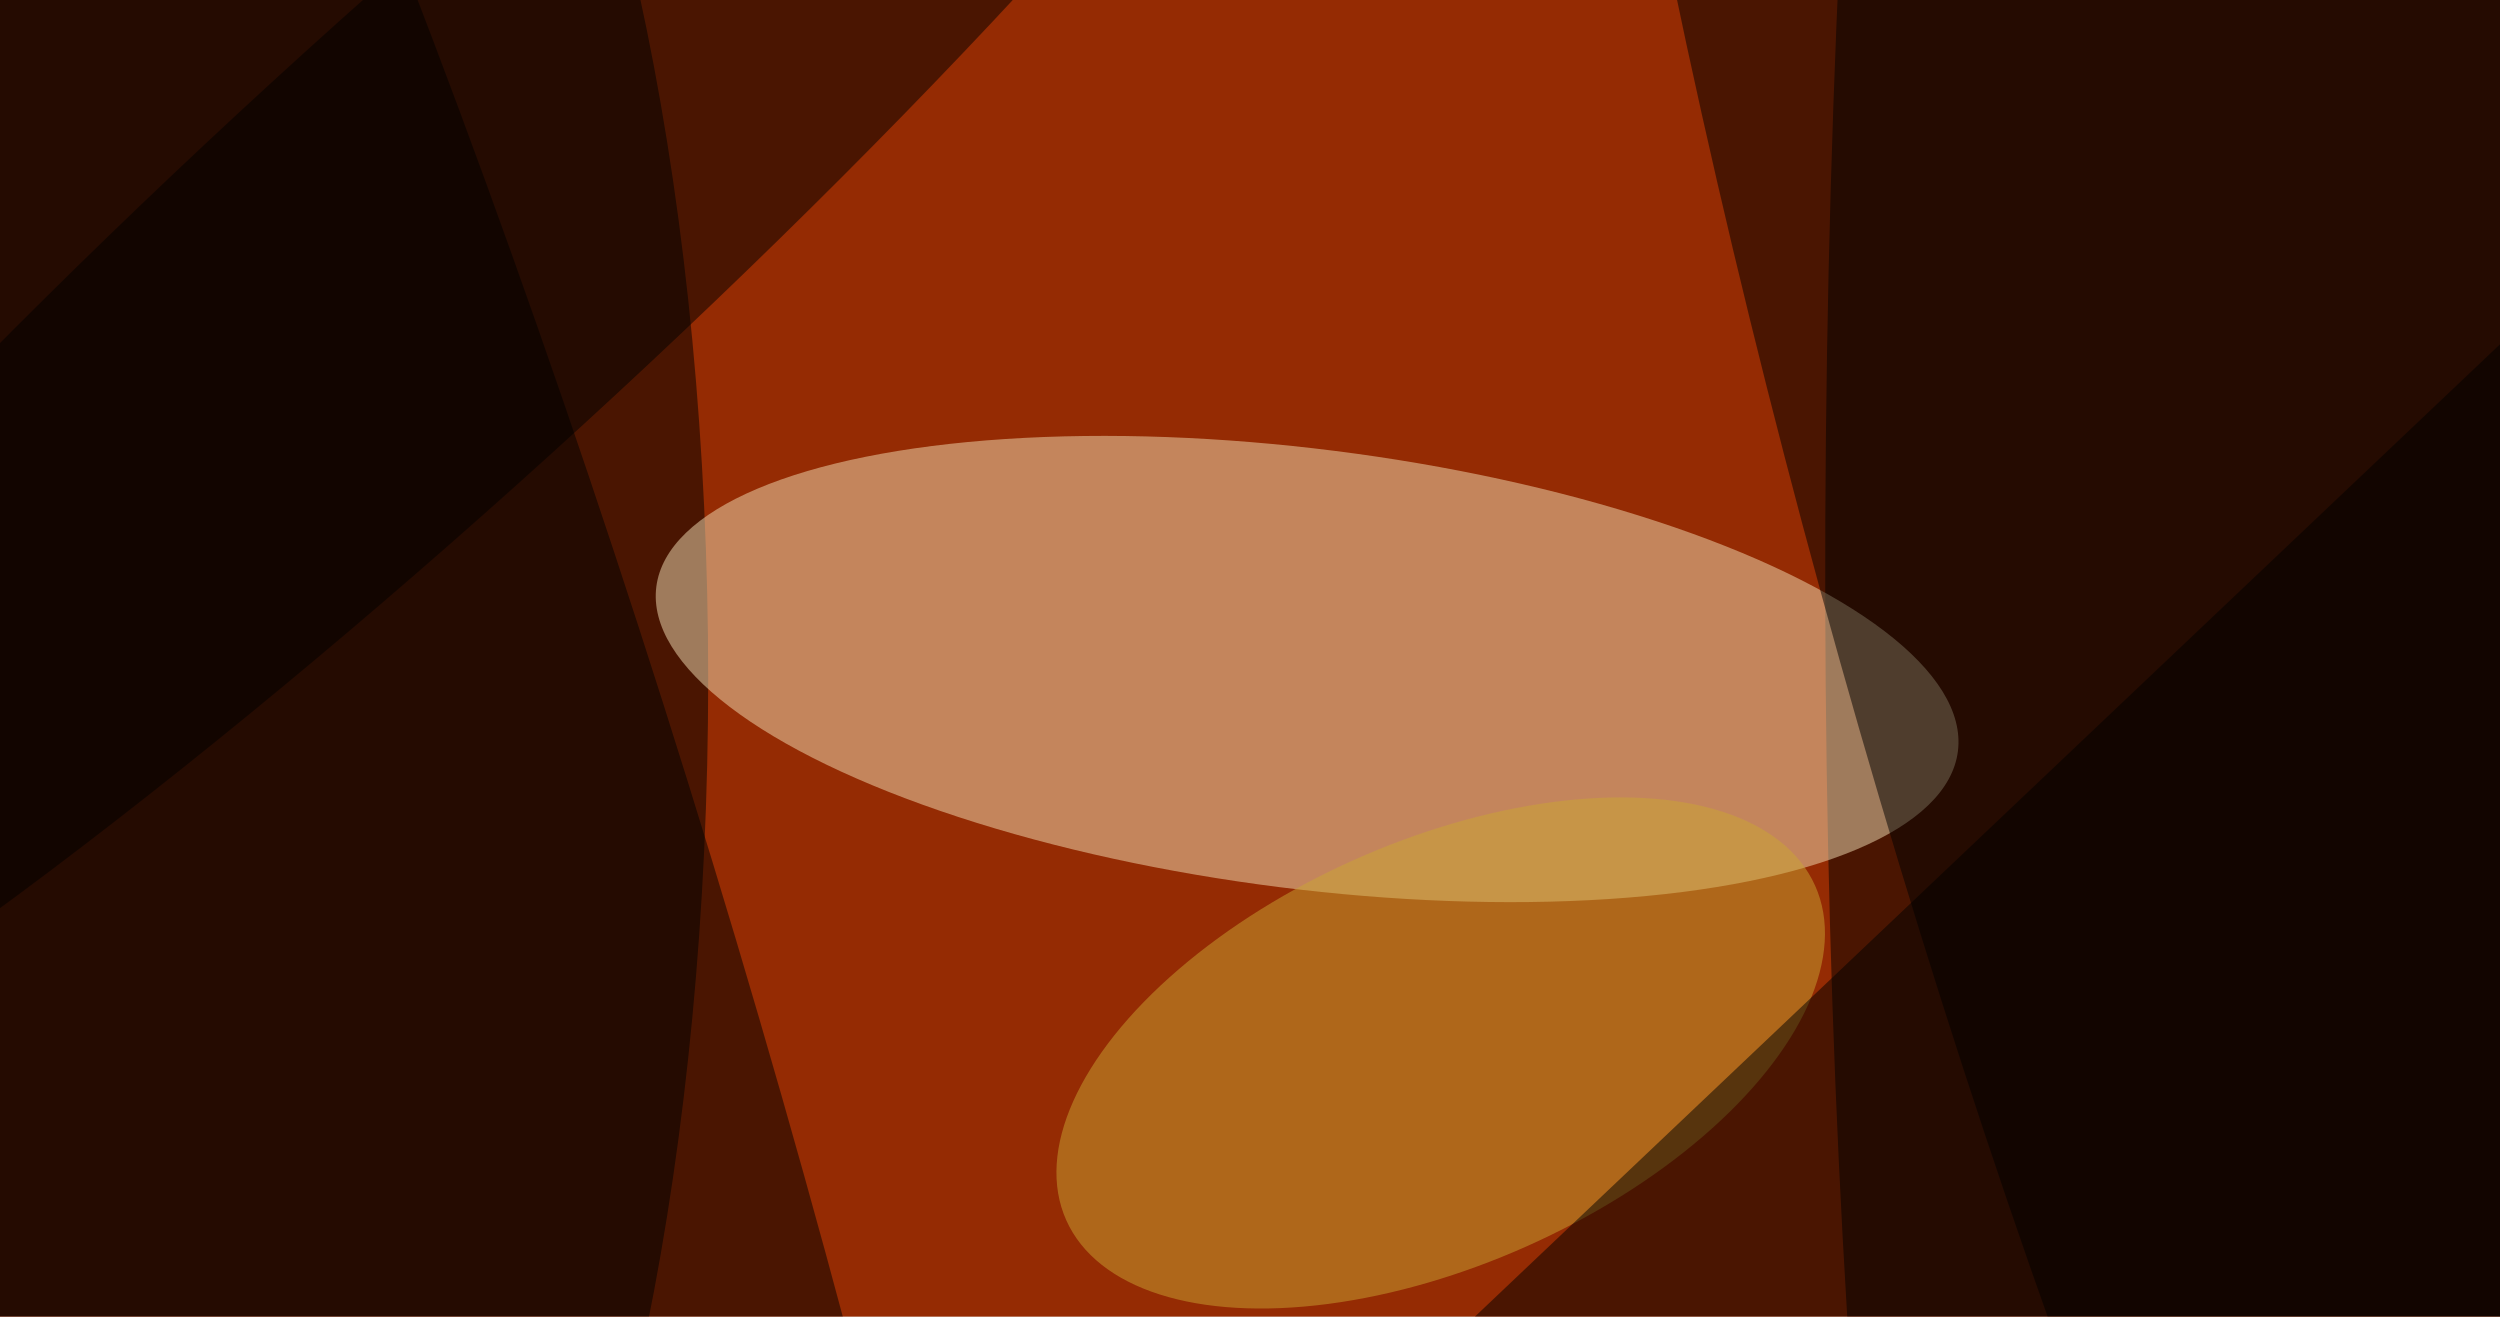 <svg xmlns="http://www.w3.org/2000/svg" viewBox="0 0 300 158"><filter id="prefix__a"><feGaussianBlur stdDeviation="12"/></filter><rect width="100%" height="100%" fill="#952b03"/><g filter="url(#prefix__a)"><g fill-opacity=".5" transform="translate(.6 .6) scale(1.172)"><circle r="1" transform="matrix(-47.449 -.772 4.15 -254.966 234 36.6)"/><ellipse cx="25" cy="69" fill="#000001" rx="47" ry="133"/><circle r="1" fill="#f4e1b6" transform="rotate(-172.8 68.8 29.8) scale(67.164 22.513)"/><circle r="1" transform="matrix(-60.964 -216.87 44.424 -12.488 232.3 54.7)"/><circle r="1" transform="matrix(42.029 -12.549 72.214 241.856 32.8 108.2)"/><circle r="1" transform="rotate(-42.5 54.3 -43) scale(142.226 23.694)"/><circle r="1" fill="#cba433" transform="matrix(-38.338 17.125 -8.837 -19.783 147 107.3)"/><path d="M271 20 135 149l136-1z"/></g></g></svg>